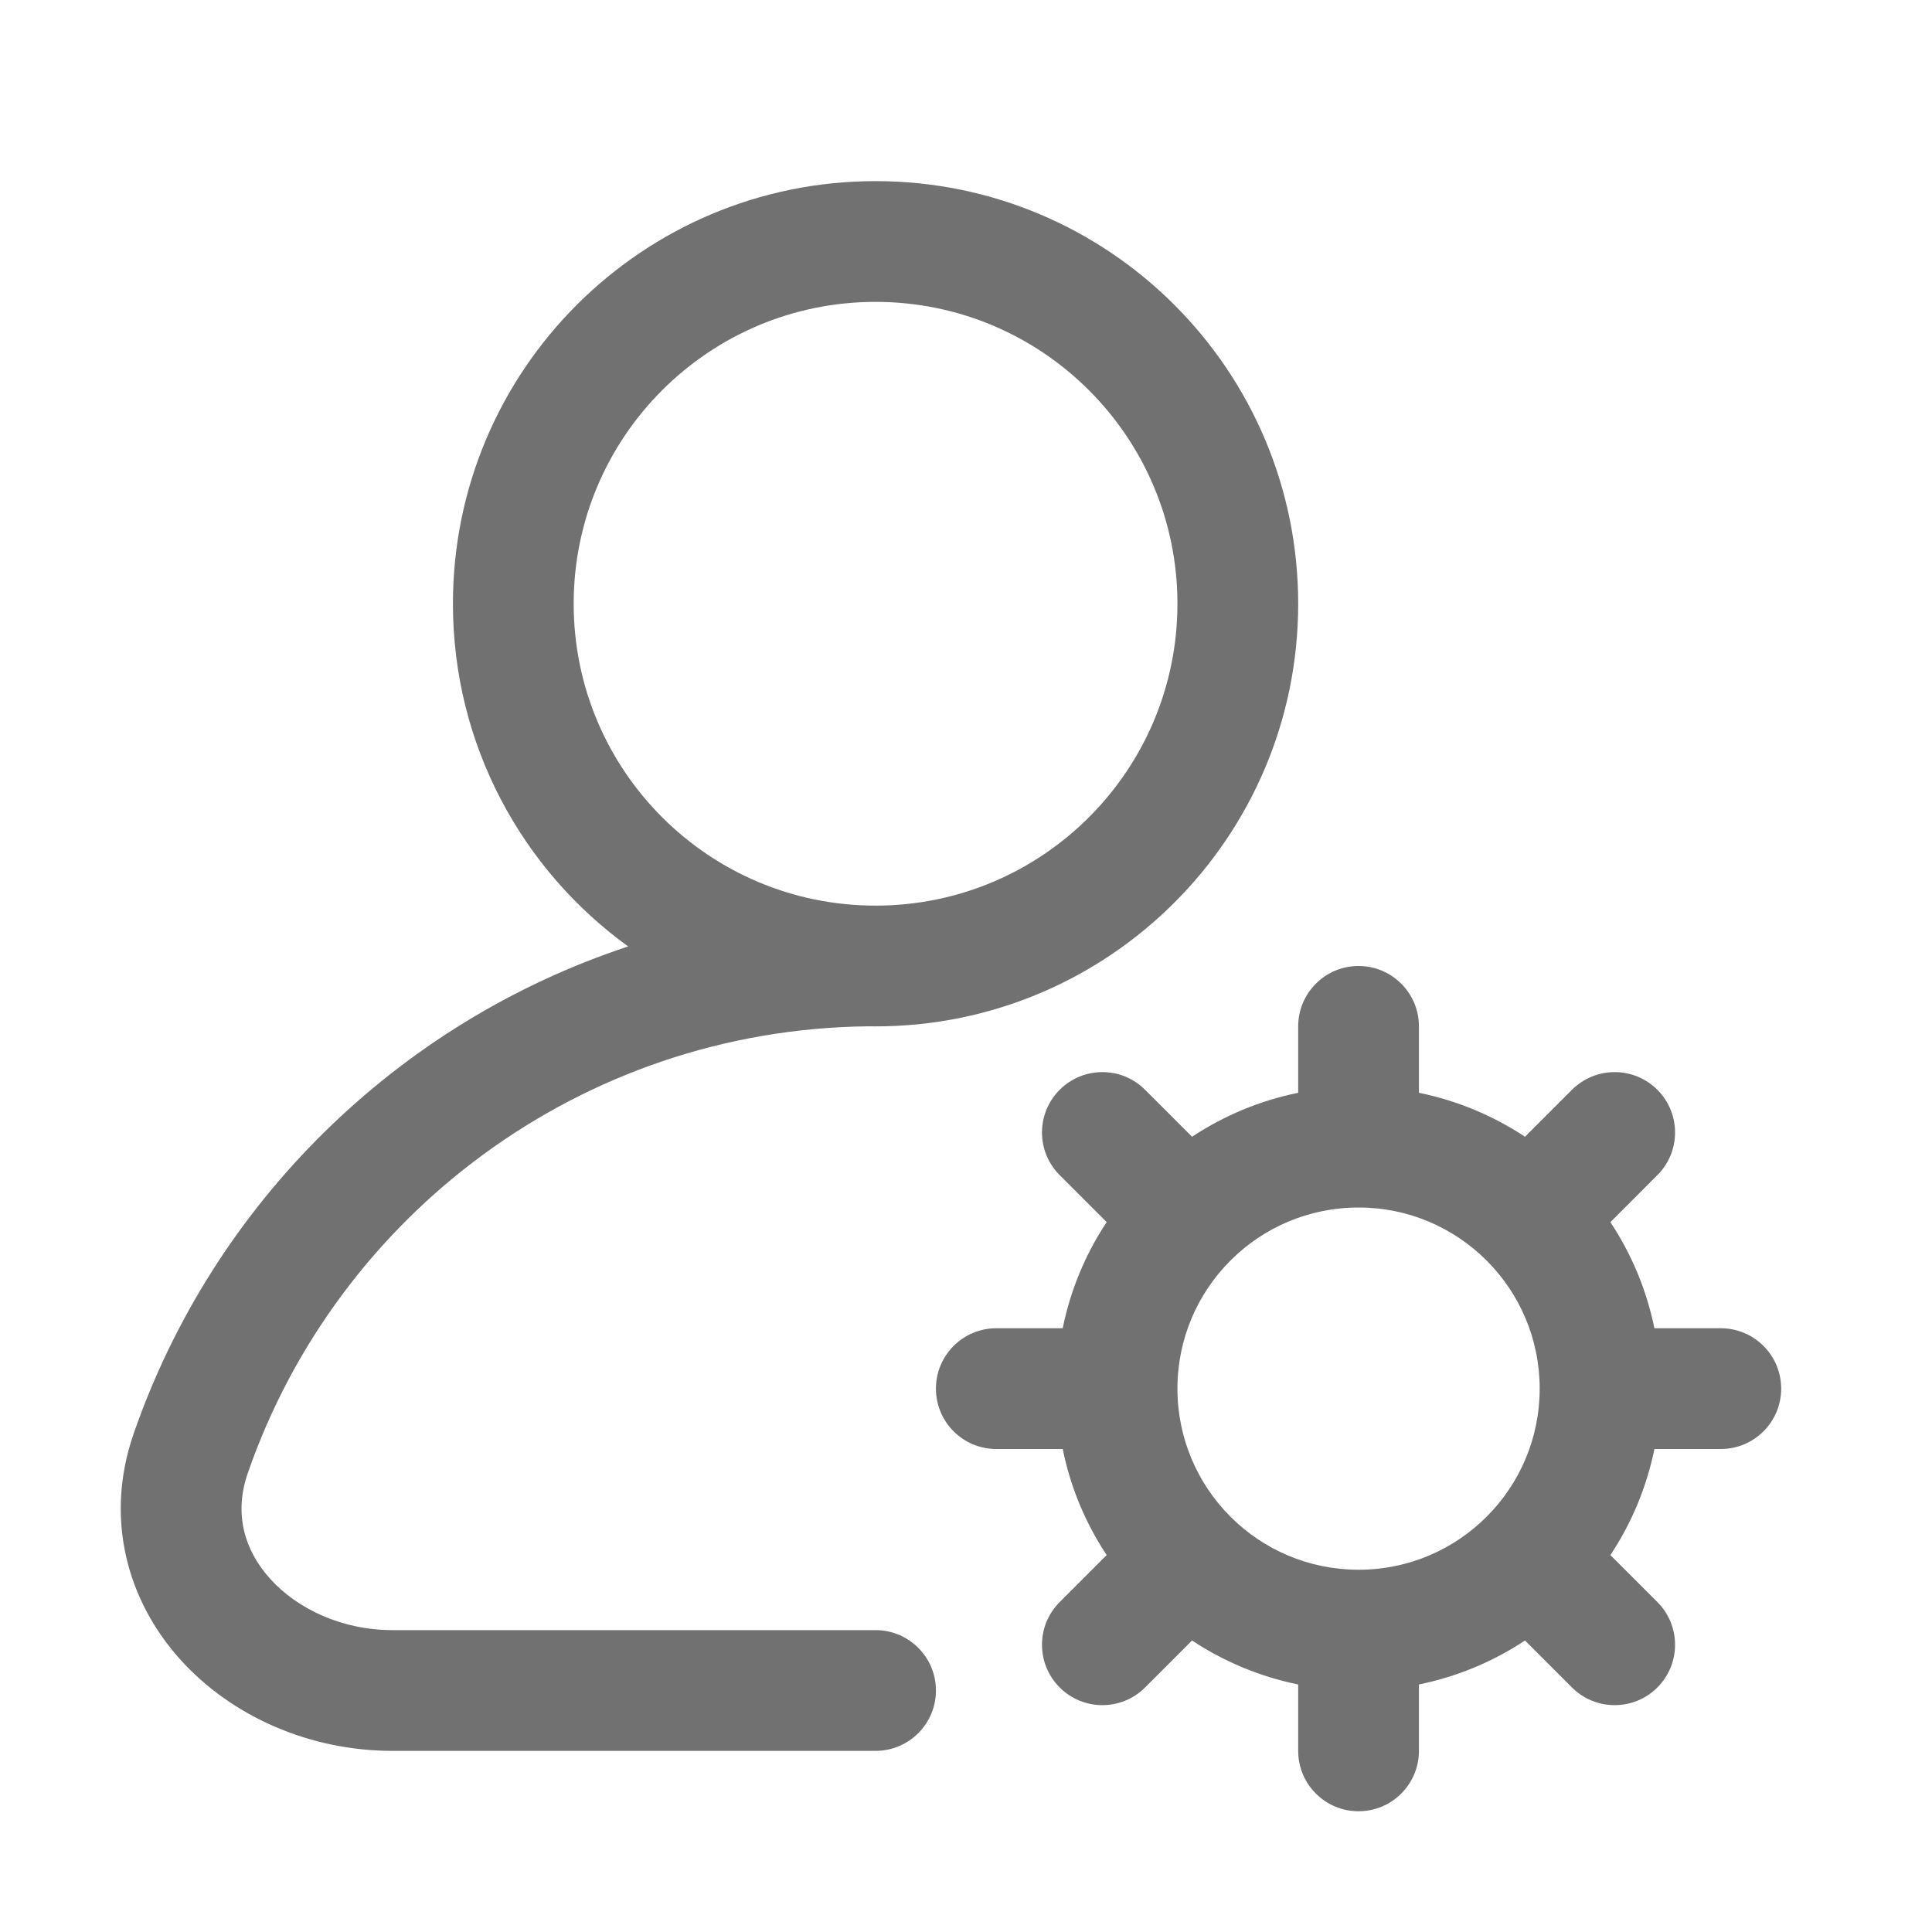<svg width="32" height="32" viewBox="0 0 32 32" fill="none" xmlns="http://www.w3.org/2000/svg">
<path fill-rule="evenodd" clip-rule="evenodd" d="M7.502 10C7.502 6.134 10.636 3 14.502 3C18.368 3 21.502 6.134 21.502 10C21.502 13.866 18.368 17 14.502 17C14.457 17 14.414 17 14.37 16.999C9.614 17.055 5.582 20.131 4.104 24.4C3.874 25.063 4.041 25.669 4.474 26.149C4.925 26.65 5.666 27 6.502 27H14.502C15.054 27 15.502 27.448 15.502 28C15.502 28.552 15.054 29 14.502 29H6.502C5.128 29 3.837 28.43 2.988 27.489C2.121 26.527 1.721 25.169 2.214 23.745C3.533 19.937 6.572 16.942 10.404 15.676C8.646 14.404 7.502 12.336 7.502 10ZM14.502 5C11.74 5 9.502 7.239 9.502 10C9.502 12.761 11.74 15 14.502 15C17.263 15 19.502 12.761 19.502 10C19.502 7.239 17.263 5 14.502 5Z" fill="#717171"/>
<path fill-rule="evenodd" clip-rule="evenodd" d="M23.502 17C23.502 16.448 23.054 16 22.502 16C21.949 16 21.502 16.448 21.502 17V18.1C20.863 18.23 20.269 18.481 19.744 18.828L18.966 18.05C18.576 17.66 17.942 17.66 17.552 18.05C17.161 18.441 17.161 19.074 17.552 19.464L18.33 20.242C17.982 20.767 17.731 21.361 17.602 22H16.502C15.949 22 15.502 22.448 15.502 23C15.502 23.552 15.949 24 16.502 24H17.602C17.731 24.638 17.982 25.233 18.33 25.757L17.552 26.535C17.161 26.926 17.161 27.559 17.552 27.95C17.942 28.34 18.576 28.34 18.966 27.95L19.744 27.172C20.269 27.519 20.863 27.77 21.502 27.9V29C21.502 29.552 21.949 30 22.502 30C23.054 30 23.502 29.552 23.502 29V27.9C24.14 27.77 24.734 27.519 25.259 27.172L26.037 27.95C26.428 28.34 27.061 28.34 27.451 27.95C27.842 27.559 27.842 26.926 27.451 26.535L26.673 25.757C27.021 25.233 27.272 24.638 27.402 24H28.502C29.054 24 29.502 23.552 29.502 23C29.502 22.448 29.054 22 28.502 22H27.402C27.272 21.362 27.021 20.767 26.673 20.243L27.451 19.464C27.842 19.074 27.842 18.441 27.451 18.05C27.061 17.66 26.428 17.66 26.037 18.05L25.259 18.828C24.734 18.481 24.14 18.23 23.502 18.1V17ZM20.377 20.882C19.836 21.425 19.502 22.173 19.502 23C19.502 23.824 19.834 24.57 20.371 25.112L20.38 25.121L20.389 25.13C20.929 25.666 21.672 25.997 22.492 26L22.502 26L22.511 26C24.164 25.995 25.502 24.654 25.502 23C25.502 21.343 24.158 20 22.502 20C21.675 20 20.926 20.334 20.384 20.875L20.38 20.879L20.377 20.882Z" fill="#717171"/>
</svg>
